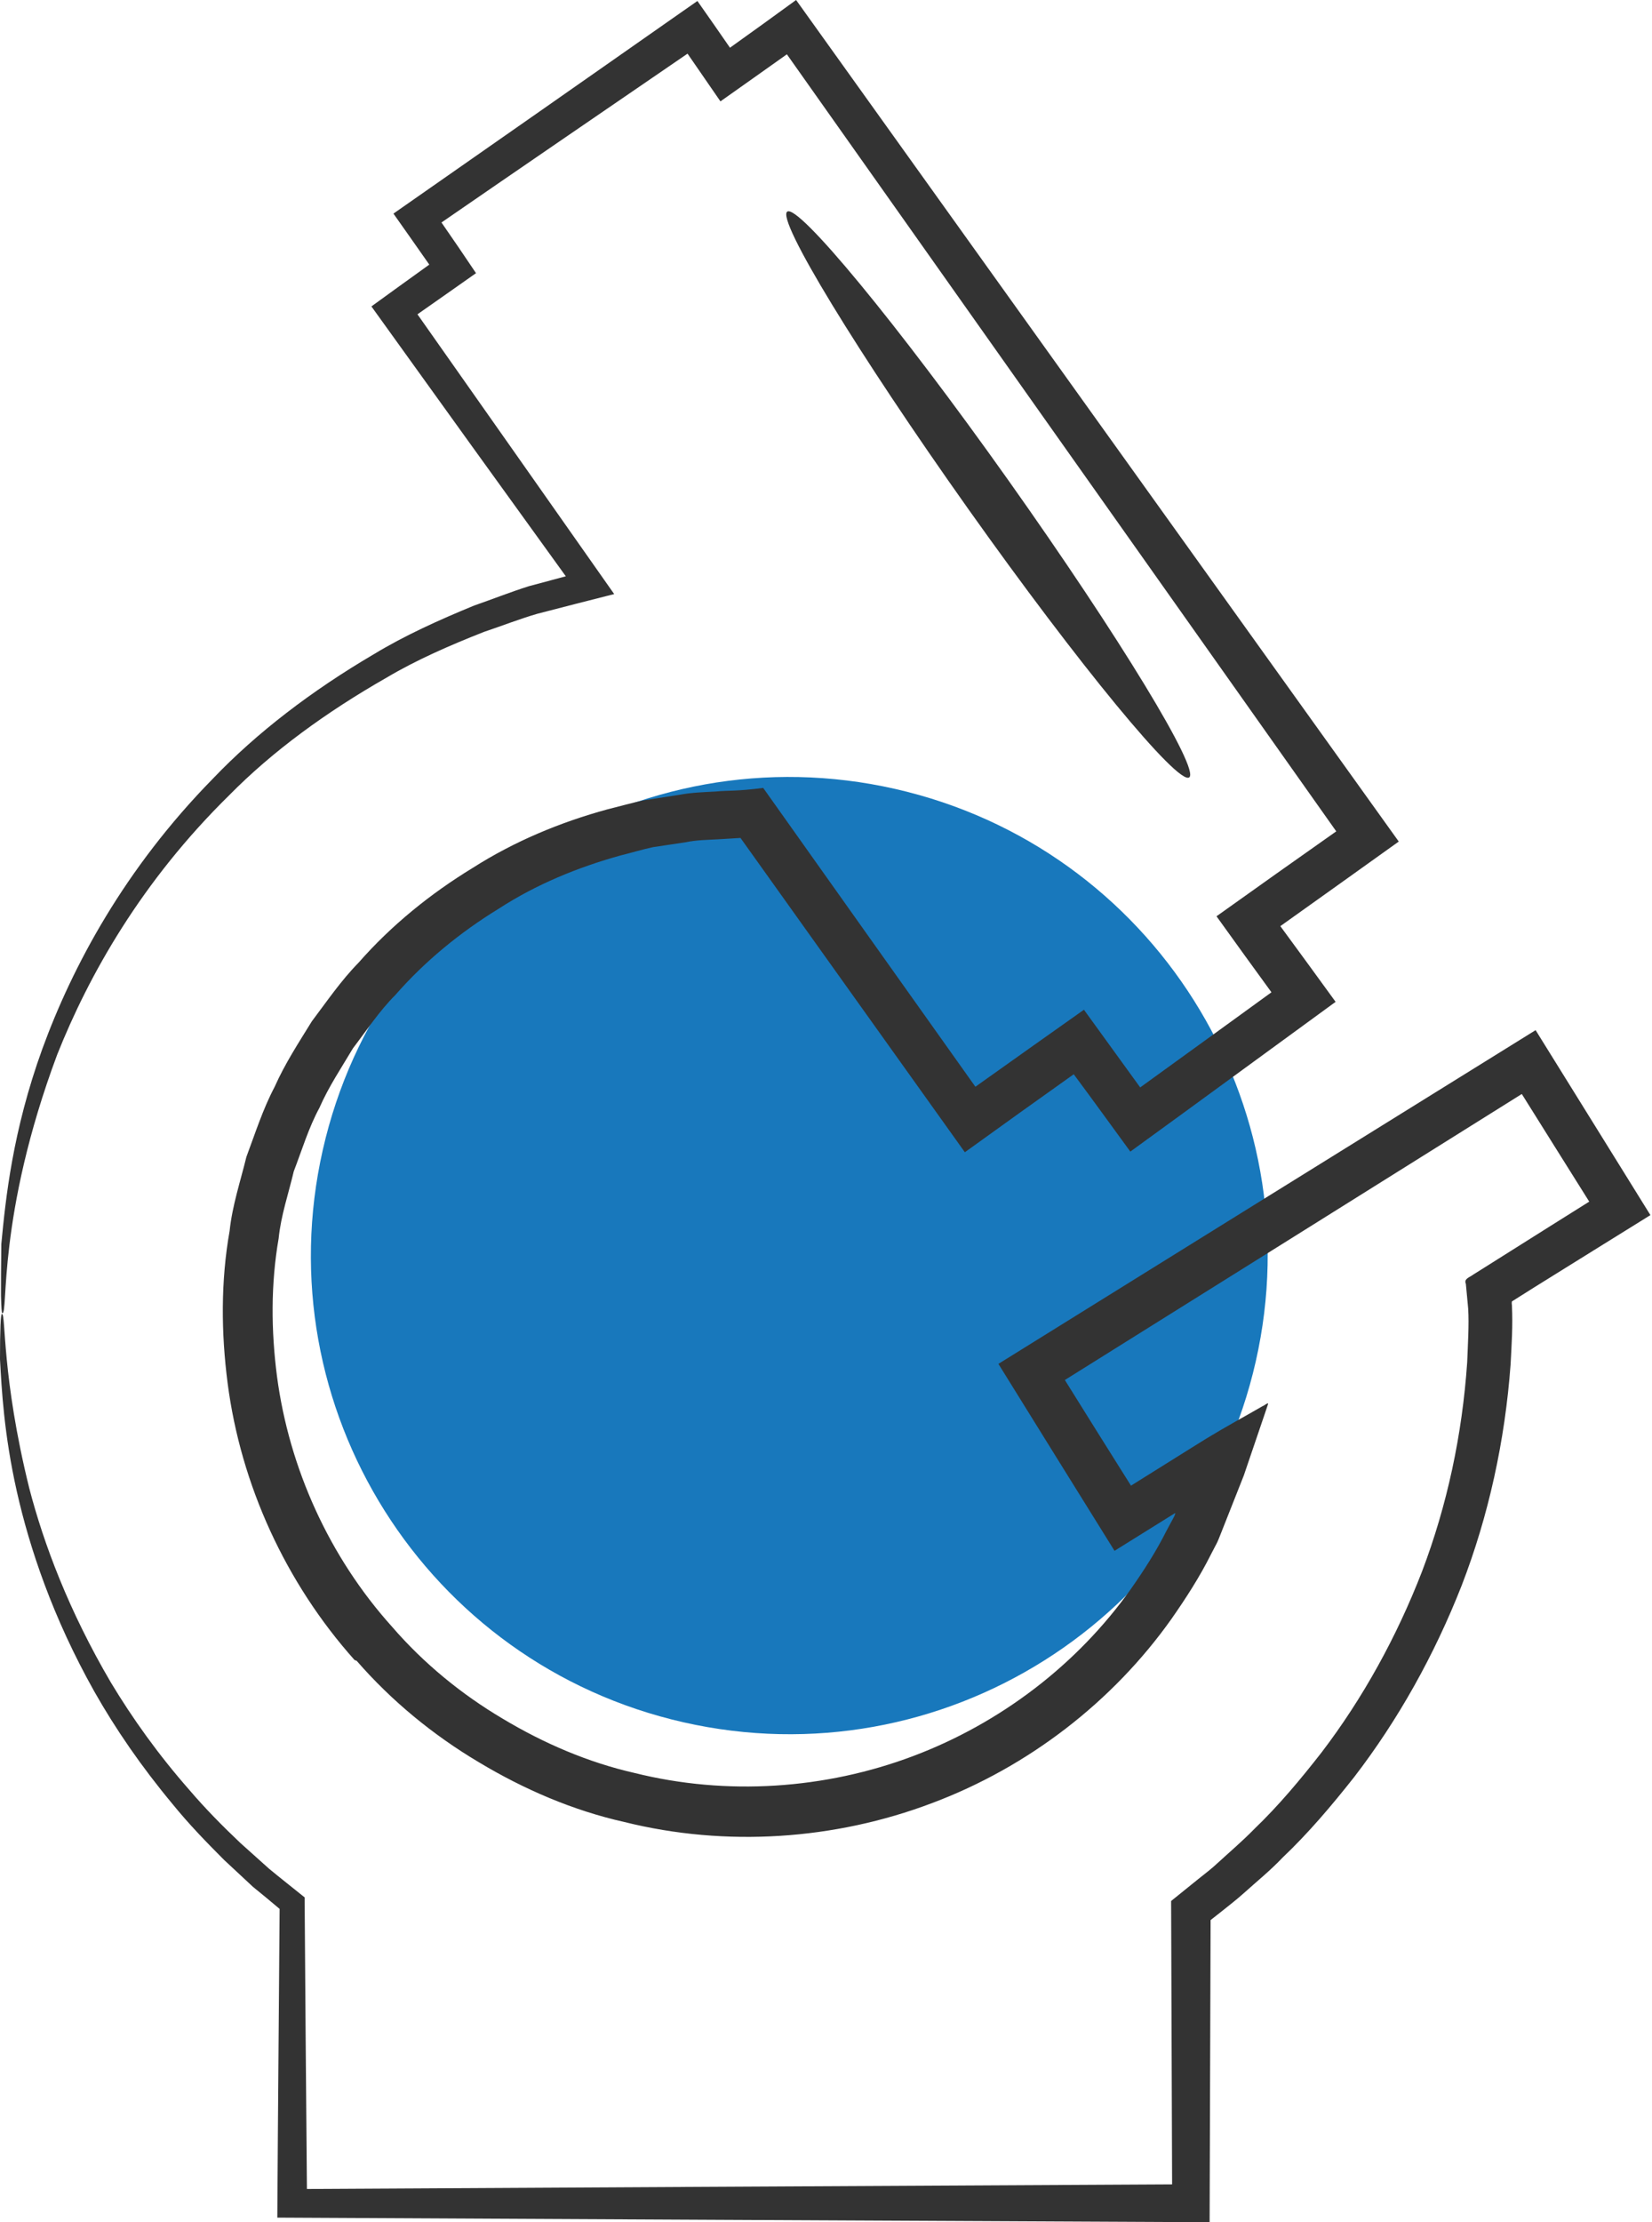 <svg width="119" height="160" viewBox="0 0 119 160" fill="none" xmlns="http://www.w3.org/2000/svg">
<path d="M90.458 98.019C94.664 79.461 83.029 61.007 64.471 56.8C45.913 52.594 27.459 64.229 23.253 82.787C19.047 101.346 30.681 119.8 49.239 124.006C67.798 128.212 86.252 116.577 90.458 98.019Z" fill="#1878BC"/>
<path d="M25.545 119.526C20.569 113.957 17.346 106.896 16.398 99.597C15.924 95.948 15.9 92.228 16.54 88.626C16.73 86.801 17.322 85.047 17.749 83.294C18.389 81.588 18.934 79.858 19.787 78.246C20.521 76.588 21.517 75.071 22.465 73.531C23.555 72.085 24.573 70.592 25.829 69.313C28.199 66.611 31.019 64.337 34.052 62.488C37.062 60.569 40.379 59.194 43.768 58.27C44.621 58.057 45.474 57.82 46.327 57.63L48.934 57.227C49.787 57.062 50.663 57.038 51.54 56.99C52.488 56.896 52.962 56.99 54.976 56.73C60.142 64.005 65.237 71.185 70.261 78.246C72.891 76.374 75.498 74.526 78.081 72.701C79.431 74.573 80.782 76.422 82.133 78.294C85.308 75.995 88.46 73.72 91.588 71.445C90.261 69.621 88.934 67.796 87.63 65.972C90.521 63.91 93.389 61.872 96.256 59.858C82.085 39.834 68.815 21.066 56.682 3.91C55.071 5.047 53.483 6.185 51.896 7.299C51.09 6.137 50.308 5 49.526 3.863C43.365 8.081 37.441 12.133 31.801 16.019C32.654 17.251 33.483 18.46 34.289 19.668C32.867 20.663 31.469 21.659 30.071 22.63C35.095 29.763 39.81 36.469 44.242 42.773C42.37 43.246 40.521 43.72 38.697 44.194C37.393 44.574 36.137 45.071 34.858 45.498C32.393 46.469 30 47.512 27.844 48.791C23.483 51.28 19.621 54.099 16.517 57.251C10.19 63.46 6.398 70.213 4.123 75.924C-0.237 87.583 0.616 94.645 0.166 94.55C0.118 94.55 0.095 94.123 0.071 93.294C0.071 92.465 0.071 91.209 0.095 89.573C0.403 86.327 0.9 81.445 3.057 75.498C5.213 69.597 8.957 62.559 15.355 56.043C18.507 52.749 22.441 49.739 26.919 47.109C29.147 45.758 31.611 44.645 34.147 43.602C35.45 43.152 36.754 42.63 38.104 42.204C38.981 41.967 39.858 41.73 40.758 41.493C36.374 35.427 31.706 28.957 26.754 22.062C28.128 21.066 29.502 20.071 30.924 19.052C30.071 17.844 29.218 16.611 28.341 15.379C35.332 10.498 42.63 5.403 50.237 0.071C51.019 1.185 51.801 2.299 52.583 3.436C54.171 2.299 55.758 1.161 57.346 0C70.663 18.602 85.213 38.91 100.758 60.592C97.938 62.607 95.095 64.644 92.228 66.682C93.555 68.483 94.882 70.308 96.209 72.133C91.327 75.687 86.422 79.289 81.422 82.915C80.071 81.066 78.72 79.194 77.346 77.346C74.739 79.194 72.133 81.066 69.502 82.962C64.194 75.545 58.815 67.986 53.341 60.332L51.777 60.427C50.995 60.474 50.19 60.474 49.408 60.64L47.038 60.995C46.256 61.161 45.498 61.398 44.716 61.588C41.635 62.441 38.626 63.673 35.924 65.427C33.175 67.109 30.616 69.194 28.483 71.635C27.322 72.796 26.422 74.171 25.427 75.474C24.597 76.872 23.673 78.246 23.009 79.763C22.227 81.209 21.754 82.796 21.161 84.337C20.782 85.948 20.237 87.512 20.071 89.171C19.502 92.441 19.526 95.806 19.953 99.1C20.829 105.711 23.72 112.109 28.247 117.133C30.521 119.763 33.246 121.991 36.209 123.744C39.171 125.521 42.37 126.896 45.711 127.654C52.37 129.313 59.455 128.815 65.758 126.445C72.062 124.076 77.607 119.834 81.445 114.431C82.393 113.081 83.294 111.683 84.028 110.213L84.526 109.289L84.597 109.147L84.668 108.957C84.668 108.957 84.668 108.957 84.621 108.957C83.175 109.858 81.73 110.758 80.284 111.659C77.465 107.133 74.668 102.63 71.919 98.199C85.166 89.976 98.081 81.943 110.616 74.171C113.389 78.649 116.161 83.081 118.886 87.488C116.066 89.242 113.27 90.972 110.498 92.701L108.957 93.673C108.957 93.673 108.863 93.649 108.91 93.981C108.981 95.521 108.886 96.801 108.815 98.223C108.412 103.744 107.227 109.147 105.284 114.171C103.318 119.171 100.711 123.839 97.536 127.962C95.924 130 94.265 131.967 92.393 133.744C91.517 134.668 90.521 135.474 89.573 136.327C89.1 136.754 88.602 137.133 88.104 137.536L87.204 138.246C87.18 145.711 87.156 152.986 87.133 160C61.825 159.882 39.242 159.763 19.976 159.668C20.024 151.659 20.095 144.218 20.142 137.441C19.502 136.896 18.863 136.374 18.223 135.853C17.512 135.19 16.825 134.55 16.137 133.91C14.81 132.583 13.555 131.28 12.441 129.905C10.19 127.204 8.318 124.479 6.801 121.801C3.791 116.446 2.133 111.469 1.209 107.37C0.284 103.246 0.118 100.024 0 97.867C0 95.687 0.047 94.597 0.142 94.597C0.427 94.597 0.118 99.123 2.109 107.156C3.152 111.161 4.953 115.972 7.986 121.137C9.526 123.697 11.398 126.327 13.649 128.886C14.763 130.19 15.995 131.446 17.322 132.701C18.009 133.318 18.673 133.91 19.384 134.55C20.213 135.237 21.066 135.9 21.943 136.611C21.991 143.033 22.038 150.047 22.109 157.607C39.976 157.512 60.948 157.393 84.431 157.275C84.408 150.687 84.384 143.863 84.36 136.872L86.327 135.284C86.801 134.905 87.275 134.55 87.701 134.147C88.578 133.341 89.502 132.559 90.356 131.683C92.109 130 93.673 128.128 95.19 126.185C98.175 122.275 100.616 117.844 102.441 113.128C104.242 108.389 105.332 103.294 105.687 98.081C105.735 96.801 105.829 95.379 105.758 94.218L105.592 92.441C105.427 92.062 105.877 91.967 106.114 91.777L106.943 91.256L108.863 90.047C110.711 88.886 112.583 87.701 114.479 86.517C112.867 83.957 111.256 81.374 109.621 78.768C98.957 85.45 87.962 92.322 76.706 99.36C78.27 101.872 79.858 104.408 81.469 106.967C82.915 106.066 84.384 105.142 85.829 104.242C87.322 103.294 88.578 102.583 89.929 101.825L90.924 101.256C91.066 101.209 91.327 100.972 91.351 101.066L91.161 101.635L90.379 103.934L89.597 106.232L88.744 108.389L87.891 110.545C87.725 110.972 87.654 111.114 87.536 111.327L87.228 111.919C86.422 113.531 85.427 115.071 84.384 116.564C80.166 122.512 74.076 127.228 67.109 129.834C60.142 132.465 52.322 133.009 44.976 131.185C41.28 130.355 37.749 128.839 34.479 126.872C31.209 124.929 28.199 122.464 25.687 119.573L25.545 119.526Z" fill="#333333"/>
<path d="M72.631 34.574C80.617 45.83 86.446 55.403 85.664 55.972C84.859 56.541 77.726 47.892 69.74 36.636C61.754 25.38 55.925 15.806 56.707 15.238C57.489 14.669 64.645 23.318 72.631 34.574Z" fill="#333333"/>
</svg>
